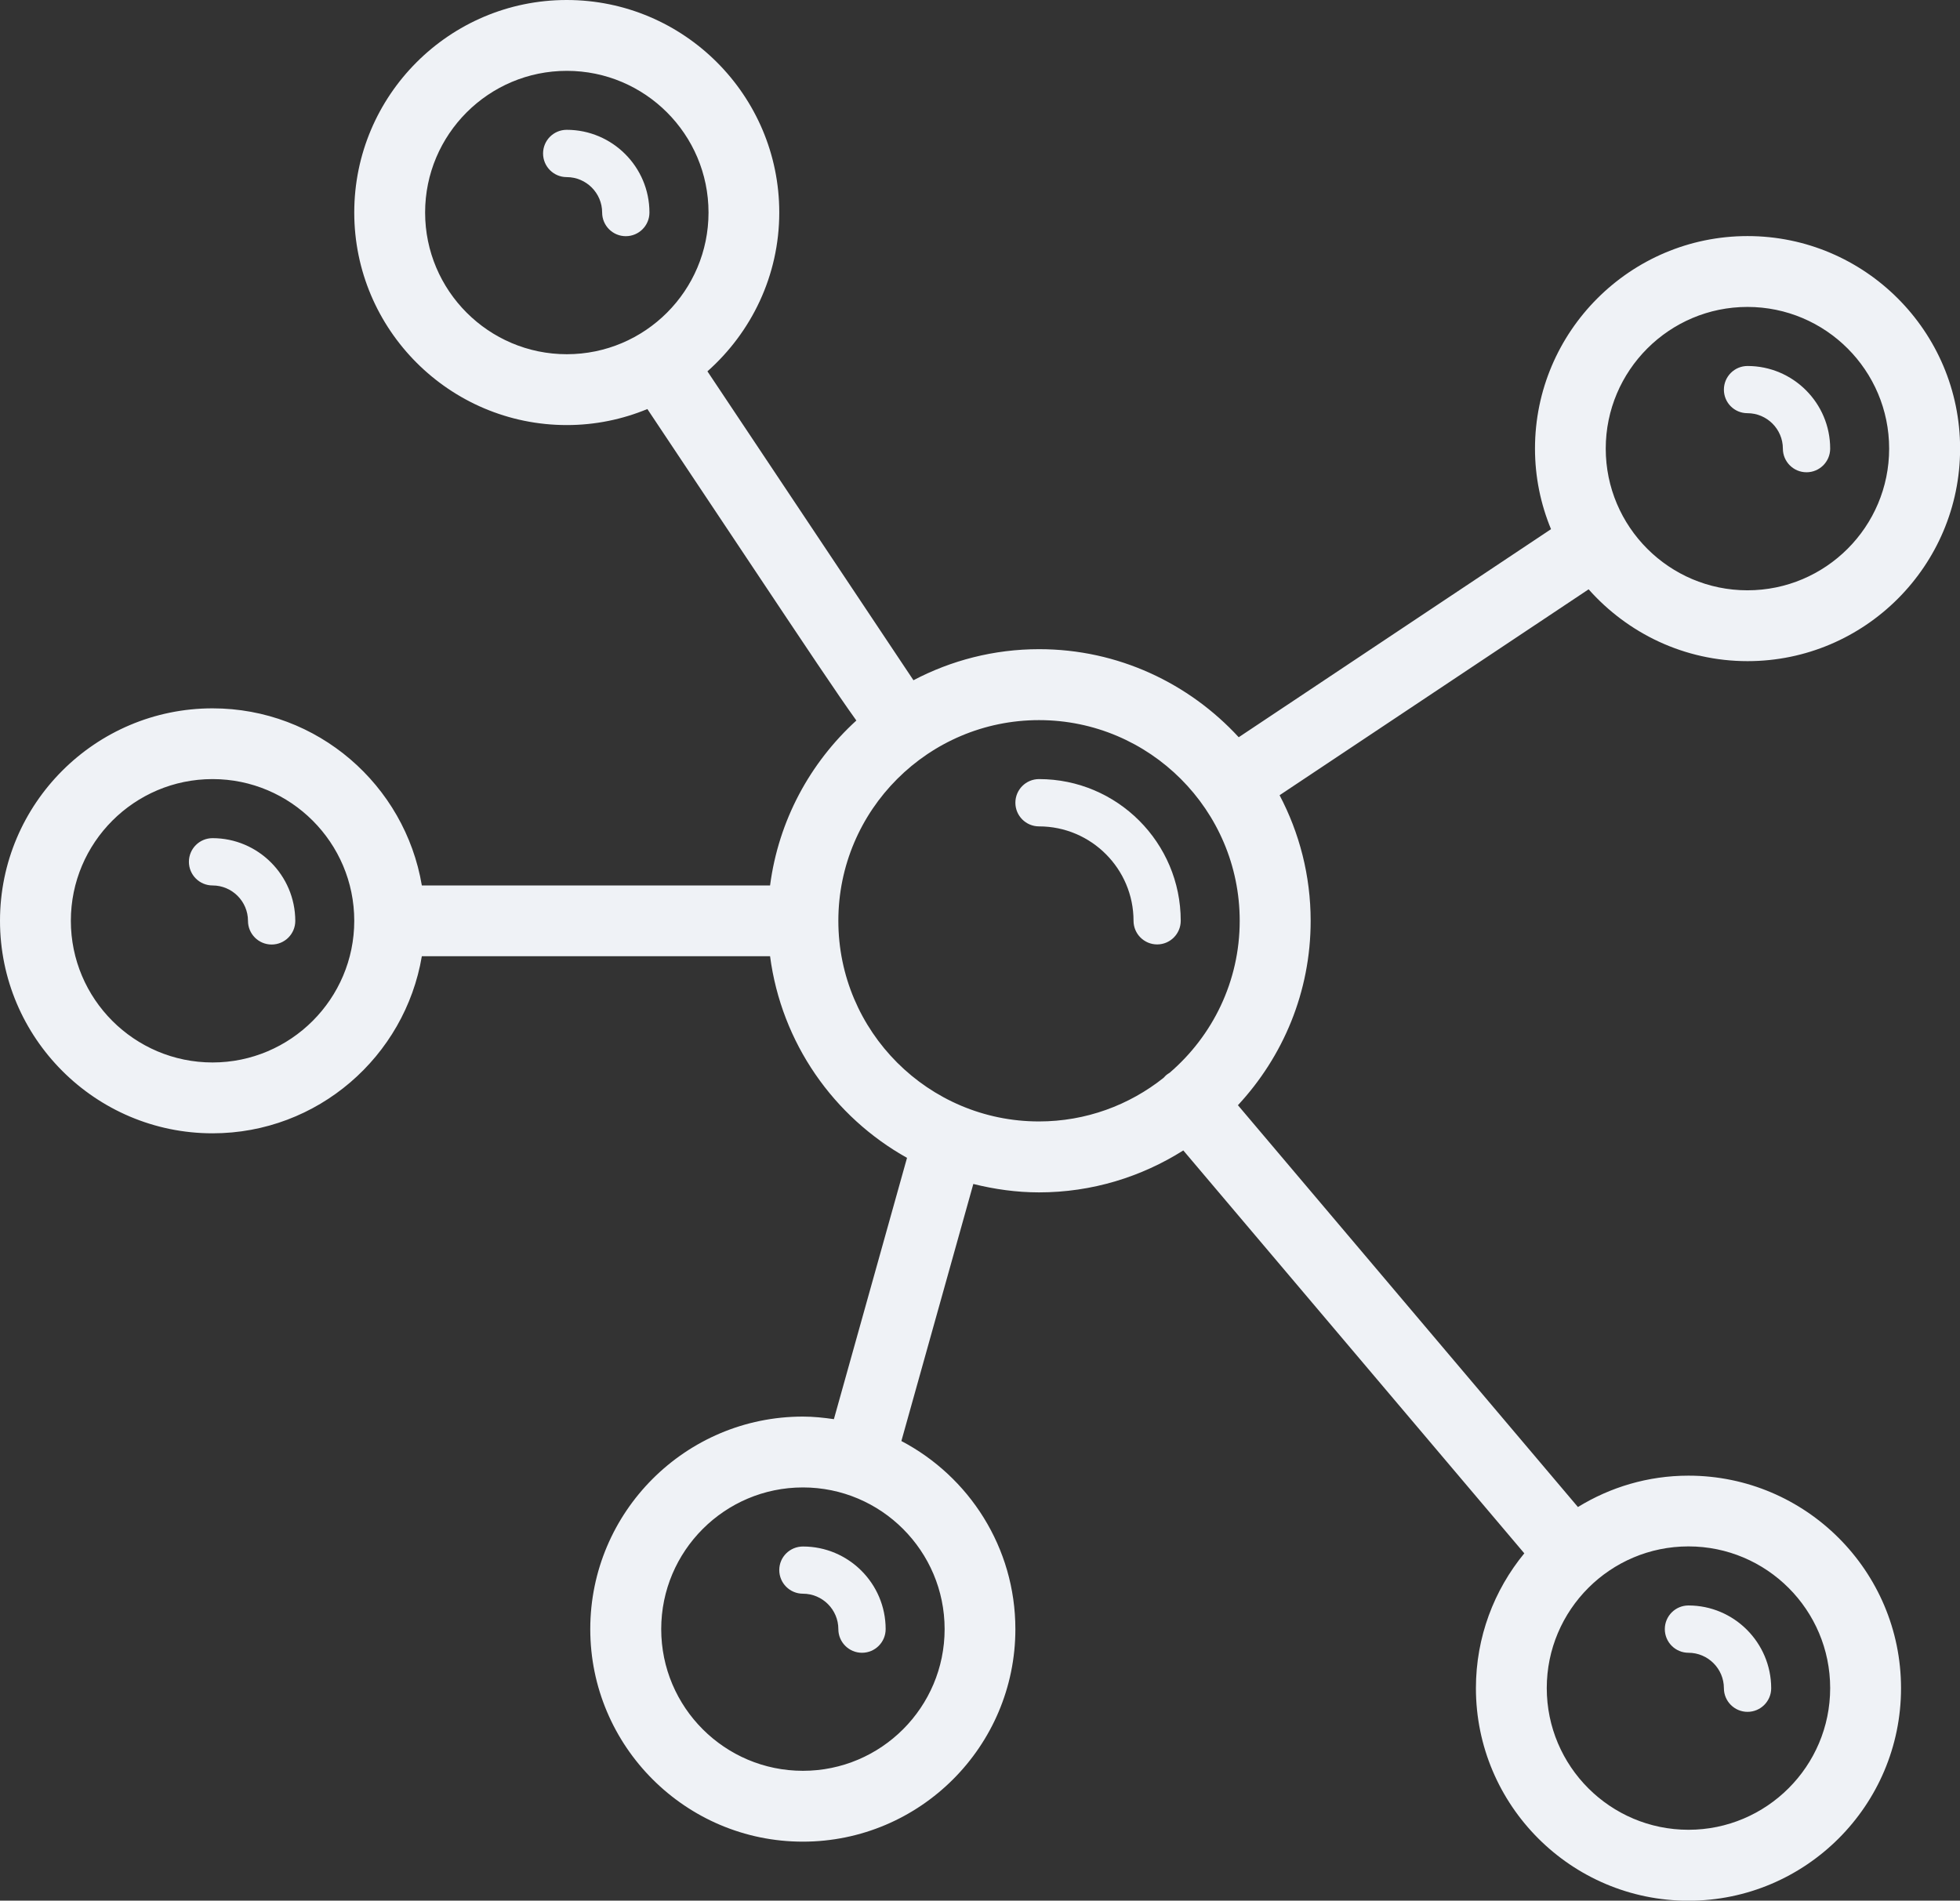 <?xml version="1.0" encoding="utf-8"?>
<!-- Generator: Adobe Illustrator 19.2.0, SVG Export Plug-In . SVG Version: 6.00 Build 0)  -->
<svg version="1.1" id="SvgjsSvg1022" transform="" xmlns:svgjs="http://svgjs.com/svgjs"
	 xmlns="http://www.w3.org/2000/svg" xmlns:xlink="http://www.w3.org/1999/xlink" x="0px" y="0px" viewBox="0 0 1980.7 1920.9"
	 style="enable-background:new 0 0 1980.7 1920.9;" xml:space="preserve">
<rect x="0" y="0" width="1980.7" height="1920.9" fill="#333333" stroke="none"/>
<style type="text/css">
	.st0{fill:#EFF2F6;}
</style>
<g id="SvgjsG1025" transform="rotate(0 196.75 80.008)">
	<g>
		<g>
			<path class="st0" d="M1706.3,1491.4c-41,0-79.1,11.7-111.7,31.7L1251,1117c45.5-49,73.5-114.3,73.5-186.3
				c0-45.8-11.4-89-31.4-127l312.3-208.1c39.4,44.4,96.7,72.6,160.6,72.6c118.4,0,214.8-96.4,214.8-214.8s-96.3-214.8-214.8-214.8
				c-118.4,0-214.8,96.4-214.8,214.8c0,28.8,5.8,56.3,16.2,81.4l-315.6,210.3c-50.2-54.5-121.9-89-201.7-89
				c-45.8,0-89,11.4-127,31.4c-40.8-61.2-163.2-244.7-208.2-312.2c44.4-39.4,72.6-96.7,72.6-160.6C787.5,96.4,691.2,0,572.7,0
				S358,96.4,358,214.8s96.4,214.8,214.8,214.8c28.8,0,56.3-5.8,81.4-16.2l103.5,155.3c56.8,85.2,88.5,132.8,107.7,159.5
				c-46.7,42.6-78.6,100.9-87.2,166.7H426.3c-17.1-101.5-105.3-179-211.5-179C96.4,715.9,0,812.2,0,930.6s96.4,214.8,214.8,214.8
				c106.2,0,194.4-77.6,211.5-179h351.9c11.5,87.7,64.3,162.4,138.4,203.8l-73.9,264.1c-10.3-1.5-20.7-2.6-31.4-2.6
				c-118.4,0-214.8,96.3-214.8,214.8c0,118.4,96.4,214.8,214.8,214.8s214.8-96.3,214.8-214.8c0-82.5-46.8-154.2-115.2-190.1
				l72.7-259.8c21.3,5.3,43.5,8.5,66.4,8.5c53.6,0,103.5-15.7,145.8-42.4l344.6,407.2c-30.5,37.1-48.9,84.6-48.9,136.3
				c0,118.4,96.3,214.8,214.8,214.8c118.4,0,214.8-96.3,214.8-214.8C1921.1,1587.7,1824.7,1491.4,1706.3,1491.4z M1765.9,310.2
				c79,0,143.2,64.2,143.2,143.2s-64.2,143.2-143.2,143.2s-143.2-64.2-143.2-143.2S1687,310.2,1765.9,310.2z M429.6,214.8
				c0-79,64.2-143.2,143.2-143.2S716,135.8,716,214.8S651.8,358,572.8,358S429.6,293.7,429.6,214.8z M954.6,1646.5
				c0,79-64.2,143.2-143.2,143.2s-143.2-64.2-143.2-143.2s64.2-143.2,143.2-143.2S954.6,1567.5,954.6,1646.5z M214.8,1073.8
				c-79,0-143.2-64.2-143.2-143.2s64.2-143.2,143.2-143.2S358,851.7,358,930.6S293.7,1073.8,214.8,1073.8z M847.2,930.6
				c0-111.8,91-202.8,202.8-202.8s202.8,91,202.8,202.8c0,61.4-27.5,116.4-70.8,153.6c-1.2,0.8-2.5,1.5-3.6,2.5
				c-0.9,0.8-1.6,1.7-2.5,2.6c-34.7,27.6-78.4,44.1-126,44.1C938.2,1133.4,847.2,1042.5,847.2,930.6z M1706.3,1849.3
				c-79,0-143.2-64.2-143.2-143.2s64.2-143.2,143.2-143.2s143.2,64.2,143.2,143.2C1849.5,1785.1,1785.2,1849.3,1706.3,1849.3z"/>
			<path class="st0" d="M572.7,131.2c-13.2,0-23.9,10.7-23.9,23.9s10.7,23.9,23.9,23.9c19.7,0,35.8,16.1,35.8,35.8
				c0,13.2,10.7,23.9,23.9,23.9s23.9-10.7,23.9-23.9C656.3,168.7,618.8,131.2,572.7,131.2z"/>
			<path class="st0" d="M1765.9,417.6c19.7,0,35.8,16.1,35.8,35.8c0,13.2,10.7,23.9,23.9,23.9c13.2,0,23.9-10.7,23.9-23.9
				c0-46.1-37.5-83.5-83.5-83.5c-13.2,0-23.9,10.7-23.9,23.9S1752.7,417.6,1765.9,417.6z"/>
			<path class="st0" d="M1193.2,930.6c0-79-64.2-143.2-143.2-143.2c-13.2,0-23.9,10.7-23.9,23.9s10.7,23.9,23.9,23.9
				c52.6,0,95.5,42.8,95.5,95.4c0,13.2,10.7,23.9,23.9,23.9C1182.5,954.5,1193.2,943.8,1193.2,930.6z"/>
			<path class="st0" d="M1706.3,1622.6c-13.2,0-23.9,10.7-23.9,23.9c0,13.2,10.7,23.9,23.9,23.9c19.7,0,35.8,16.1,35.8,35.8
				c0,13.2,10.7,23.9,23.9,23.9c13.2,0,23.9-10.7,23.9-23.9C1789.8,1660.1,1752.3,1622.6,1706.3,1622.6z"/>
			<path class="st0" d="M787.5,1586.8c0,13.2,10.7,23.9,23.9,23.9c19.7,0,35.8,16.1,35.8,35.8c0,13.2,10.7,23.9,23.9,23.9
				s23.9-10.7,23.9-23.9c0-46.1-37.5-83.5-83.5-83.5C798.2,1563,787.5,1573.6,787.5,1586.8z"/>
			<path class="st0" d="M214.8,847.1c-13.2,0-23.9,10.7-23.9,23.9s10.7,23.9,23.9,23.9c19.7,0,35.8,16.1,35.8,35.8
				c0,13.2,10.7,23.9,23.9,23.9s23.9-10.7,23.9-23.9C298.3,884.6,260.8,847.1,214.8,847.1z"/>
		</g>
	</g>
</g>
</svg>
